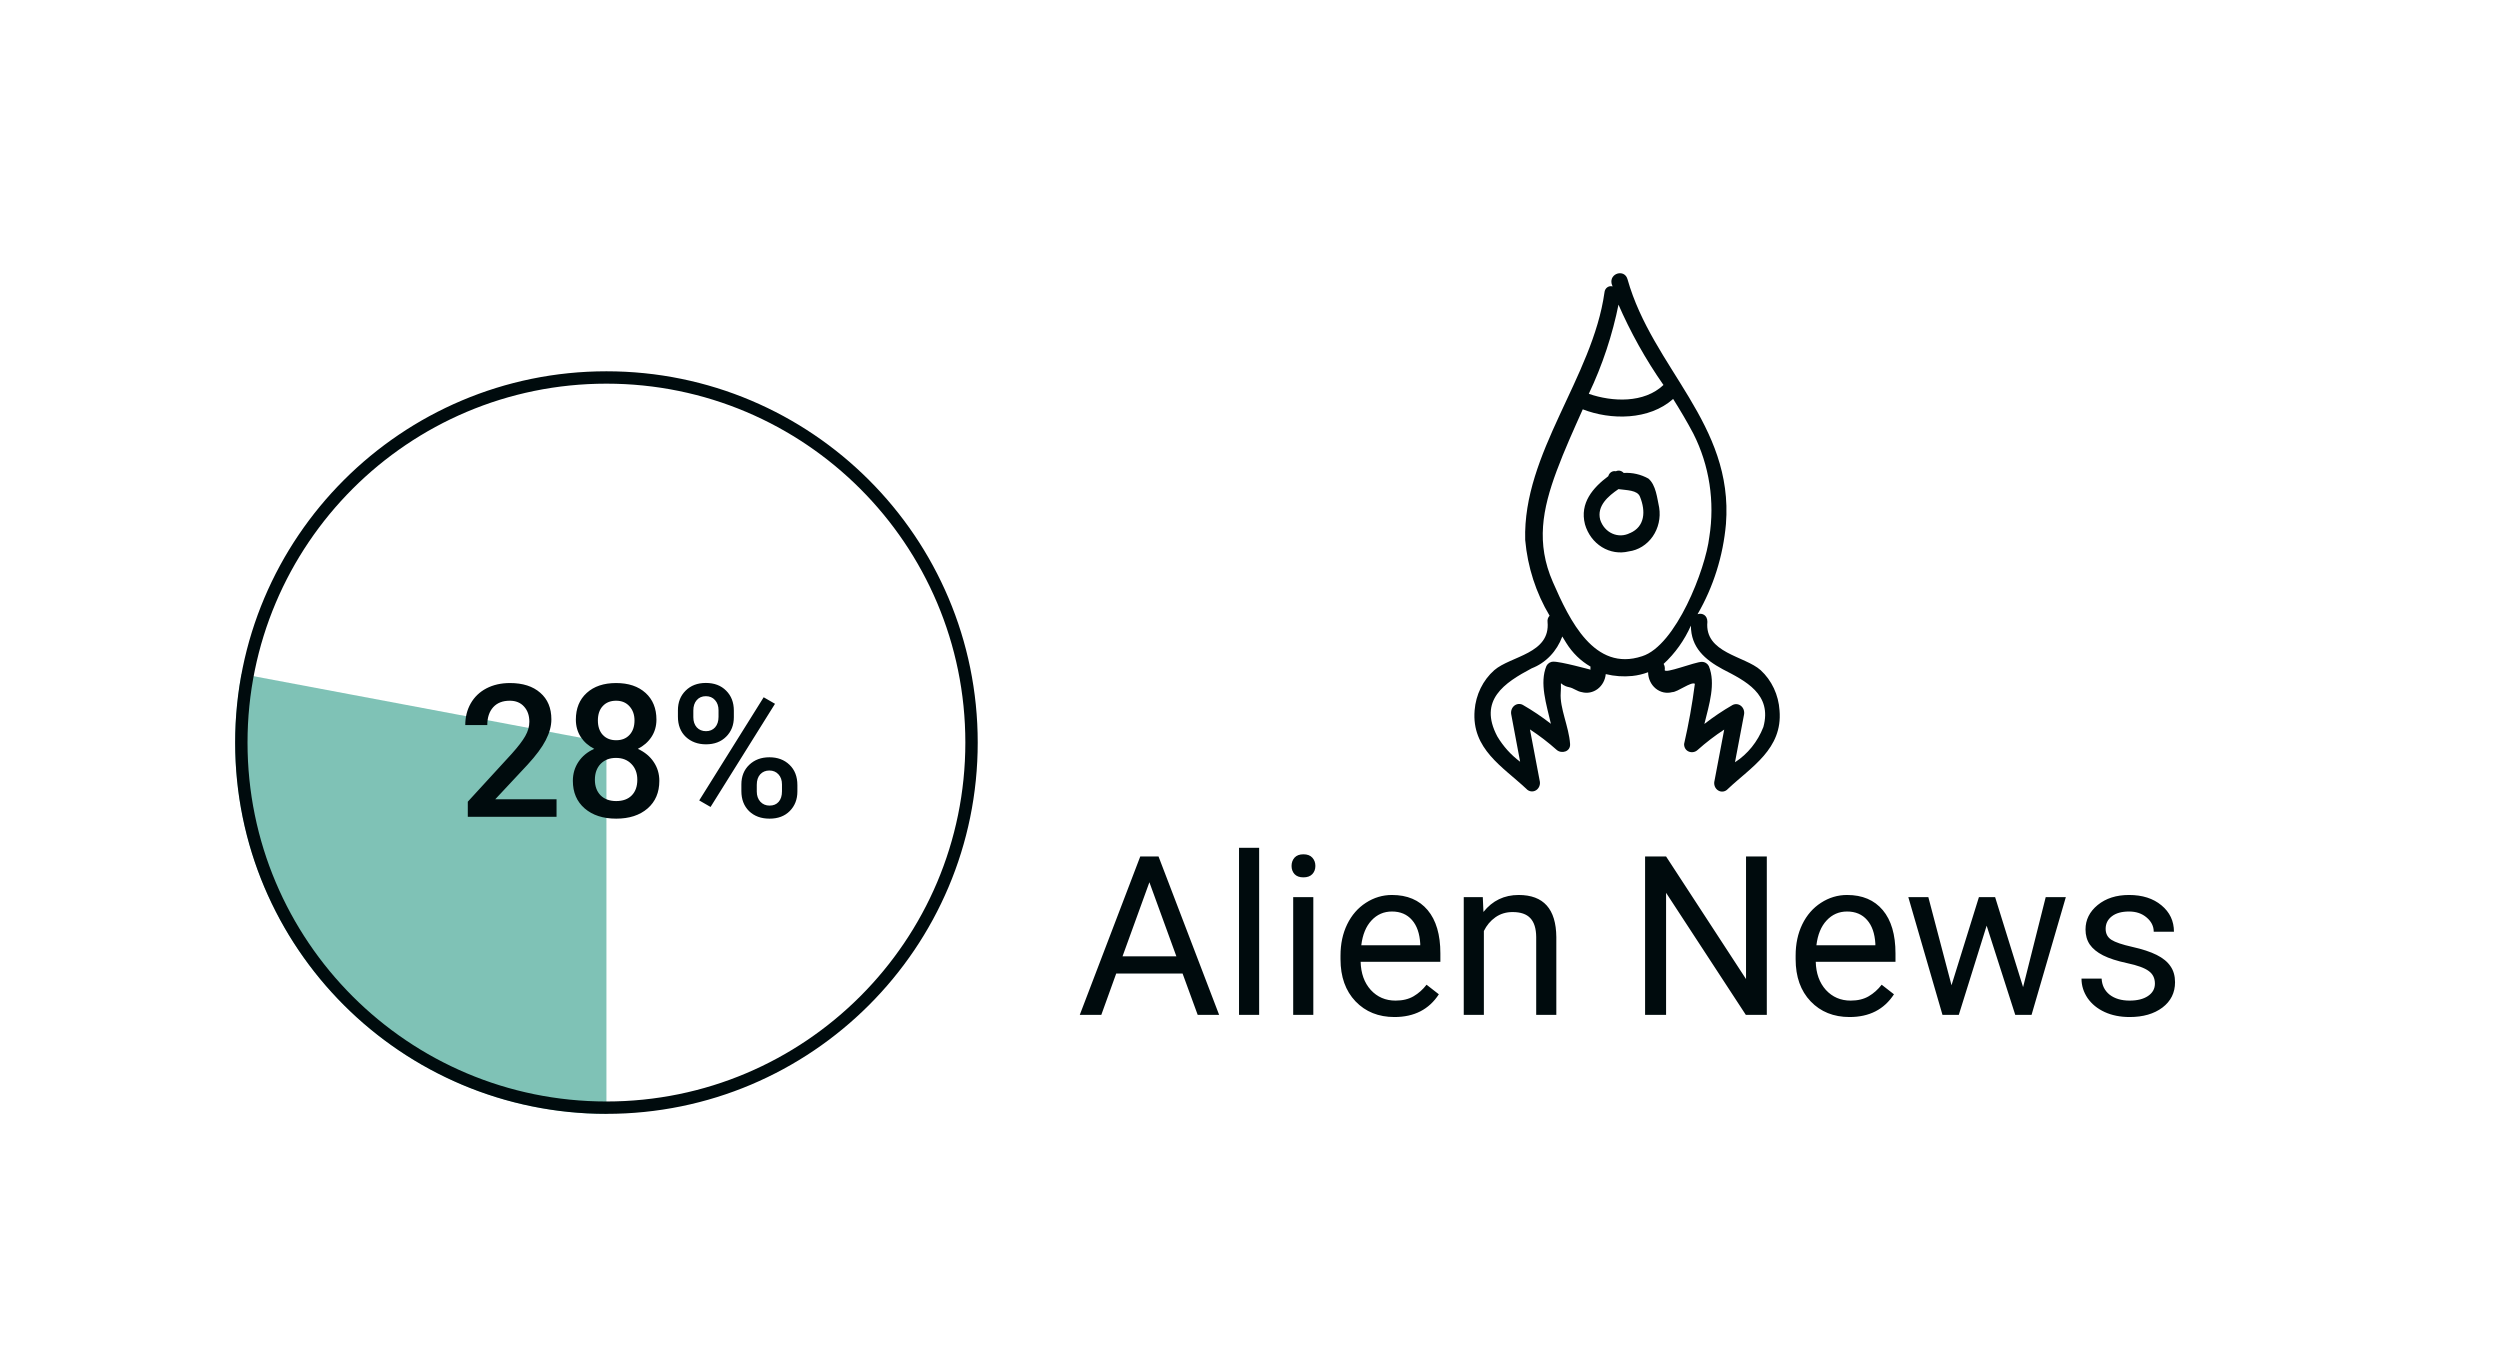 <svg width="202" height="110" viewBox="0 0 202 110" fill="none" xmlns="http://www.w3.org/2000/svg">
<g filter="url(#filter0_d)">
<rect x="4" width="194" height="102" rx="12" fill="white"/>
<g filter="url(#filter1_d)">
<path d="M49 82C44.59 82 40.235 81.028 36.244 79.153C32.253 77.278 28.724 74.546 25.909 71.152C23.094 67.758 21.061 63.785 19.957 59.516C18.852 55.247 18.702 50.787 19.517 46.453L49 52L49 82Z" fill="#7FC2B6"/>
</g>
<g filter="url(#filter2_d)">
<path d="M44.969 58H37.798V56.777L41.351 52.902C41.863 52.331 42.227 51.855 42.442 51.474C42.662 51.088 42.772 50.703 42.772 50.317C42.772 49.809 42.627 49.399 42.339 49.086C42.056 48.774 41.673 48.618 41.19 48.618C40.613 48.618 40.166 48.794 39.849 49.145C39.532 49.497 39.373 49.977 39.373 50.588H37.593C37.593 49.938 37.74 49.355 38.033 48.837C38.331 48.315 38.753 47.91 39.3 47.622C39.852 47.334 40.486 47.19 41.204 47.19C42.239 47.19 43.055 47.451 43.65 47.973C44.251 48.491 44.551 49.209 44.551 50.127C44.551 50.659 44.4 51.218 44.097 51.804C43.799 52.385 43.309 53.046 42.625 53.789L40.018 56.579H44.969V58ZM53.04 50.148C53.04 50.671 52.906 51.137 52.637 51.547C52.369 51.953 52.002 52.273 51.539 52.507C52.095 52.766 52.523 53.12 52.82 53.569C53.123 54.018 53.274 54.526 53.274 55.092C53.274 56.03 52.957 56.774 52.322 57.326C51.688 57.873 50.843 58.147 49.788 58.147C48.728 58.147 47.879 57.871 47.239 57.319C46.605 56.767 46.287 56.025 46.287 55.092C46.287 54.521 46.438 54.008 46.741 53.554C47.044 53.1 47.469 52.751 48.016 52.507C47.557 52.273 47.193 51.953 46.924 51.547C46.661 51.137 46.529 50.671 46.529 50.148C46.529 49.24 46.822 48.52 47.408 47.988C47.994 47.456 48.785 47.19 49.781 47.19C50.782 47.19 51.575 47.456 52.161 47.988C52.747 48.52 53.04 49.24 53.04 50.148ZM51.495 55.004C51.495 54.477 51.336 54.052 51.019 53.73C50.706 53.403 50.291 53.239 49.773 53.239C49.256 53.239 48.841 53.4 48.528 53.723C48.221 54.045 48.067 54.472 48.067 55.004C48.067 55.527 48.218 55.944 48.521 56.257C48.829 56.569 49.251 56.726 49.788 56.726C50.325 56.726 50.743 56.574 51.041 56.272C51.343 55.969 51.495 55.546 51.495 55.004ZM51.268 50.214C51.268 49.751 51.133 49.37 50.865 49.072C50.596 48.769 50.235 48.618 49.781 48.618C49.327 48.618 48.968 48.762 48.704 49.05C48.44 49.333 48.309 49.721 48.309 50.214C48.309 50.703 48.44 51.091 48.704 51.379C48.973 51.667 49.334 51.811 49.788 51.811C50.242 51.811 50.601 51.667 50.865 51.379C51.133 51.091 51.268 50.703 51.268 50.214ZM54.776 49.387C54.776 48.742 54.983 48.215 55.398 47.805C55.813 47.39 56.358 47.182 57.032 47.182C57.715 47.182 58.262 47.39 58.672 47.805C59.087 48.215 59.295 48.754 59.295 49.423V49.951C59.295 50.59 59.087 51.115 58.672 51.525C58.262 51.935 57.72 52.141 57.046 52.141C56.387 52.141 55.843 51.94 55.413 51.54C54.988 51.135 54.776 50.59 54.776 49.907V49.387ZM56.021 49.951C56.021 50.288 56.114 50.561 56.299 50.771C56.49 50.976 56.739 51.079 57.046 51.079C57.349 51.079 57.593 50.976 57.779 50.771C57.964 50.561 58.057 50.278 58.057 49.921V49.387C58.057 49.05 57.962 48.776 57.772 48.566C57.586 48.356 57.339 48.252 57.032 48.252C56.724 48.252 56.477 48.359 56.292 48.574C56.111 48.784 56.021 49.062 56.021 49.409V49.951ZM59.903 55.385C59.903 54.731 60.115 54.201 60.54 53.796C60.965 53.391 61.507 53.188 62.166 53.188C62.83 53.188 63.372 53.391 63.792 53.796C64.217 54.201 64.429 54.748 64.429 55.437V55.956C64.429 56.591 64.224 57.116 63.814 57.531C63.409 57.941 62.864 58.147 62.181 58.147C61.497 58.147 60.945 57.944 60.525 57.539C60.11 57.128 59.903 56.589 59.903 55.92V55.385ZM61.148 55.956C61.148 56.289 61.243 56.562 61.434 56.777C61.629 56.987 61.878 57.092 62.181 57.092C62.493 57.092 62.737 56.992 62.913 56.791C63.094 56.586 63.184 56.301 63.184 55.935V55.385C63.184 55.044 63.089 54.77 62.898 54.565C62.708 54.36 62.464 54.257 62.166 54.257C61.863 54.257 61.617 54.36 61.426 54.565C61.241 54.77 61.148 55.053 61.148 55.415V55.956ZM57.413 57.202L56.497 56.674L61.705 48.339L62.62 48.867L57.413 57.202Z" fill="#000B0D"/>
</g>
<g filter="url(#filter3_d)">
<circle cx="49" cy="52" r="29.5" stroke="#000B0D"/>
</g>
<path d="M95.552 74.66H90.19L88.986 78H87.246L92.133 65.203H93.609L98.505 78H96.773L95.552 74.66ZM90.7 73.272H95.051L92.871 67.286L90.7 73.272ZM101.739 78H100.113V64.5H101.739V78ZM106.116 78H104.49V68.49H106.116V78ZM104.358 65.968C104.358 65.704 104.438 65.481 104.596 65.3C104.76 65.118 105 65.027 105.316 65.027C105.633 65.027 105.873 65.118 106.037 65.3C106.201 65.481 106.283 65.704 106.283 65.968C106.283 66.231 106.201 66.451 106.037 66.627C105.873 66.803 105.633 66.891 105.316 66.891C105 66.891 104.76 66.803 104.596 66.627C104.438 66.451 104.358 66.231 104.358 65.968ZM112.673 78.176C111.384 78.176 110.335 77.754 109.526 76.91C108.718 76.061 108.313 74.927 108.313 73.509V73.21C108.313 72.267 108.492 71.426 108.85 70.688C109.213 69.943 109.717 69.363 110.361 68.947C111.012 68.525 111.715 68.314 112.471 68.314C113.707 68.314 114.668 68.722 115.354 69.536C116.039 70.351 116.382 71.517 116.382 73.034V73.711H109.939C109.963 74.648 110.235 75.407 110.757 75.987C111.284 76.561 111.952 76.849 112.761 76.849C113.335 76.849 113.821 76.731 114.22 76.497C114.618 76.263 114.967 75.952 115.266 75.565L116.259 76.339C115.462 77.564 114.267 78.176 112.673 78.176ZM112.471 69.65C111.814 69.65 111.264 69.891 110.818 70.371C110.373 70.846 110.098 71.514 109.992 72.375H114.756V72.252C114.709 71.426 114.486 70.787 114.088 70.336C113.689 69.879 113.15 69.65 112.471 69.65ZM119.81 68.49L119.862 69.686C120.589 68.772 121.538 68.314 122.71 68.314C124.72 68.314 125.733 69.448 125.751 71.716V78H124.125V71.707C124.119 71.022 123.961 70.515 123.65 70.186C123.346 69.858 122.868 69.694 122.218 69.694C121.69 69.694 121.228 69.835 120.829 70.116C120.431 70.397 120.12 70.767 119.897 71.224V78H118.271V68.49H119.81ZM142.758 78H141.062L134.619 68.139V78H132.923V65.203H134.619L141.079 75.108V65.203H142.758V78ZM149.446 78.176C148.157 78.176 147.108 77.754 146.3 76.91C145.491 76.061 145.087 74.927 145.087 73.509V73.21C145.087 72.267 145.266 71.426 145.623 70.688C145.986 69.943 146.49 69.363 147.135 68.947C147.785 68.525 148.488 68.314 149.244 68.314C150.48 68.314 151.441 68.722 152.127 69.536C152.812 70.351 153.155 71.517 153.155 73.034V73.711H146.713C146.736 74.648 147.009 75.407 147.53 75.987C148.058 76.561 148.726 76.849 149.534 76.849C150.108 76.849 150.595 76.731 150.993 76.497C151.392 76.263 151.74 75.952 152.039 75.565L153.032 76.339C152.235 77.564 151.04 78.176 149.446 78.176ZM149.244 69.65C148.588 69.65 148.037 69.891 147.592 70.371C147.146 70.846 146.871 71.514 146.766 72.375H151.529V72.252C151.482 71.426 151.26 70.787 150.861 70.336C150.463 69.879 149.924 69.65 149.244 69.65ZM163.465 75.759L165.293 68.49H166.919L164.15 78H162.832L160.521 70.793L158.271 78H156.952L154.192 68.49H155.81L157.682 75.609L159.896 68.49H161.206L163.465 75.759ZM174.117 75.478C174.117 75.038 173.95 74.698 173.616 74.458C173.288 74.212 172.711 74.001 171.885 73.825C171.064 73.649 170.411 73.439 169.925 73.192C169.444 72.946 169.087 72.653 168.853 72.314C168.624 71.974 168.51 71.569 168.51 71.101C168.51 70.321 168.838 69.662 169.494 69.123C170.156 68.584 171 68.314 172.025 68.314C173.104 68.314 173.977 68.593 174.645 69.149C175.318 69.706 175.655 70.418 175.655 71.285H174.021C174.021 70.84 173.83 70.456 173.449 70.134C173.074 69.811 172.6 69.65 172.025 69.65C171.434 69.65 170.971 69.779 170.637 70.037C170.303 70.295 170.136 70.632 170.136 71.048C170.136 71.44 170.291 71.736 170.602 71.936C170.912 72.135 171.472 72.325 172.28 72.507C173.095 72.689 173.754 72.905 174.258 73.157C174.762 73.409 175.134 73.714 175.374 74.071C175.62 74.423 175.743 74.853 175.743 75.363C175.743 76.213 175.403 76.895 174.724 77.411C174.044 77.921 173.162 78.176 172.078 78.176C171.316 78.176 170.643 78.041 170.057 77.772C169.471 77.502 169.011 77.127 168.677 76.647C168.349 76.16 168.185 75.636 168.185 75.073H169.811C169.84 75.618 170.057 76.052 170.461 76.374C170.871 76.69 171.41 76.849 172.078 76.849C172.693 76.849 173.186 76.726 173.555 76.48C173.93 76.228 174.117 75.894 174.117 75.478Z" fill="#000B0D"/>
<path d="M142.262 50.151C140.981 48.996 137.714 48.776 137.957 46.246C137.957 45.71 137.547 45.504 137.163 45.627C138.442 43.421 139.227 40.927 139.457 38.34C140.084 30.241 133.537 25.773 131.5 18.554C131.257 17.715 130.027 18.073 130.219 18.925L130.296 19.145C130.223 19.122 130.146 19.117 130.071 19.13C129.997 19.143 129.925 19.174 129.863 19.22C129.8 19.266 129.748 19.326 129.71 19.396C129.672 19.467 129.649 19.545 129.642 19.626C128.681 26.501 123.031 32.606 123.236 39.633C123.43 41.812 124.107 43.909 125.209 45.751C125.146 45.813 125.098 45.89 125.069 45.977C125.04 46.063 125.031 46.155 125.042 46.246C125.286 48.831 122.07 48.996 120.737 50.151C120.284 50.551 119.91 51.044 119.637 51.601C119.364 52.159 119.198 52.769 119.149 53.396C118.892 56.517 121.417 57.947 123.326 59.735C123.425 59.847 123.557 59.919 123.699 59.941C123.842 59.962 123.987 59.931 124.111 59.854C124.236 59.776 124.332 59.655 124.385 59.511C124.437 59.368 124.443 59.209 124.402 59.061L123.62 54.936C124.374 55.429 125.094 55.981 125.773 56.586C126.157 56.93 126.913 56.751 126.862 56.105C126.772 54.73 126.016 53.218 126.106 51.98C126.196 50.742 125.875 51.334 126.785 51.526C127.144 51.595 127.438 51.87 127.81 51.925C128.027 51.983 128.254 51.991 128.475 51.947C128.695 51.903 128.904 51.809 129.088 51.671C129.271 51.532 129.425 51.353 129.538 51.146C129.652 50.938 129.722 50.707 129.745 50.468C130.446 50.64 131.168 50.691 131.884 50.619C132.321 50.574 132.751 50.472 133.166 50.316C133.168 50.57 133.224 50.82 133.33 51.047C133.435 51.275 133.588 51.473 133.775 51.628C133.963 51.783 134.181 51.89 134.412 51.942C134.644 51.993 134.884 51.987 135.113 51.925C135.549 51.925 136.663 51.045 136.945 51.251C136.734 52.889 136.443 54.514 136.074 56.119C136.074 56.765 136.779 56.958 137.163 56.6C137.842 55.994 138.562 55.443 139.316 54.95L138.534 59.075C138.492 59.223 138.499 59.382 138.551 59.525C138.604 59.669 138.7 59.789 138.825 59.867C138.949 59.945 139.094 59.976 139.237 59.954C139.379 59.933 139.511 59.86 139.61 59.749C141.507 57.961 144.043 56.517 143.787 53.41C143.747 52.785 143.592 52.176 143.33 51.616C143.068 51.057 142.705 50.559 142.262 50.151ZM130.731 20.52C131.74 22.846 132.973 25.054 134.408 27.106C132.845 28.591 130.283 28.481 128.374 27.821C129.474 25.511 130.288 23.056 130.795 20.52H130.731ZM128.515 50.11C128.515 50.11 126.055 49.436 125.504 49.464C125.392 49.463 125.281 49.495 125.185 49.555C125.088 49.615 125.008 49.703 124.953 49.807C124.376 51.182 124.953 52.915 125.312 54.483C124.589 53.919 123.831 53.409 123.044 52.956C122.934 52.896 122.81 52.871 122.688 52.883C122.565 52.895 122.448 52.944 122.35 53.025C122.252 53.106 122.178 53.214 122.135 53.338C122.092 53.462 122.083 53.597 122.108 53.726L122.826 57.549C122.09 57.004 121.463 56.308 120.981 55.5C119.431 52.571 121.557 51.169 123.761 50C124.32 49.785 124.83 49.444 125.256 49.001C125.682 48.557 126.016 48.021 126.234 47.429L126.554 47.951C127.051 48.752 127.724 49.409 128.515 49.862C128.501 49.944 128.501 50.028 128.515 50.11ZM125.478 43.042C124.094 39.894 124.632 37.144 125.773 34.064C126.413 32.345 127.157 30.709 127.887 29.073C130.142 29.953 133.255 29.966 135.19 28.234C135.767 29.155 136.317 30.076 136.83 31.052C138.118 33.601 138.57 36.541 138.111 39.399C137.804 41.998 135.408 48.171 132.679 49.024C128.822 50.303 126.823 46.123 125.478 43.042ZM142.48 54.744C142.019 55.931 141.215 56.928 140.187 57.59L140.917 53.74C140.943 53.611 140.933 53.476 140.891 53.352C140.848 53.228 140.773 53.119 140.676 53.039C140.578 52.958 140.461 52.909 140.338 52.897C140.215 52.885 140.092 52.91 139.982 52.97C139.195 53.423 138.437 53.933 137.714 54.496C138.098 52.929 138.649 51.224 138.073 49.821C138.018 49.716 137.938 49.629 137.841 49.569C137.744 49.508 137.634 49.477 137.522 49.477C136.945 49.477 134.447 50.495 134.511 50.124C134.537 49.957 134.505 49.786 134.421 49.642C135.349 48.788 136.1 47.734 136.625 46.549C136.625 48.322 137.765 49.299 139.187 50.069C141.02 51.017 143.211 52.076 142.48 54.744Z" fill="#000B0D"/>
<path d="M133.191 34.669C132.575 34.327 131.885 34.17 131.192 34.215C131.114 34.125 131.012 34.063 130.899 34.038C130.787 34.014 130.67 34.027 130.565 34.078C130.434 34.048 130.298 34.072 130.184 34.146C130.069 34.22 129.986 34.338 129.95 34.476C128.732 35.384 127.618 36.635 128.066 38.367C128.29 39.144 128.778 39.8 129.434 40.206C130.09 40.611 130.865 40.736 131.602 40.554C131.984 40.504 132.352 40.371 132.684 40.164C133.016 39.958 133.306 39.681 133.536 39.351C133.766 39.02 133.931 38.644 134.021 38.243C134.112 37.843 134.126 37.426 134.062 37.02C133.896 36.25 133.806 35.191 133.191 34.669ZM131.705 39.069C131.483 39.184 131.241 39.248 130.995 39.256C130.749 39.264 130.503 39.215 130.276 39.114C130.048 39.013 129.843 38.861 129.674 38.668C129.505 38.475 129.377 38.246 129.296 37.996C129.002 36.869 129.962 36.071 130.77 35.521C131.436 35.617 132.307 35.59 132.512 36.14C132.986 37.309 132.909 38.546 131.718 39.069H131.705Z" fill="#000B0D"/>
</g>
<defs>
<filter id="filter0_d" x="0" y="0" width="202" height="110" filterUnits="userSpaceOnUse" color-interpolation-filters="sRGB">
<feFlood flood-opacity="0" result="BackgroundImageFix"/>
<feColorMatrix in="SourceAlpha" type="matrix" values="0 0 0 0 0 0 0 0 0 0 0 0 0 0 0 0 0 0 127 0"/>
<feOffset dy="4"/>
<feGaussianBlur stdDeviation="2"/>
<feColorMatrix type="matrix" values="0 0 0 0 0 0 0 0 0 0 0 0 0 0 0 0 0 0 0.25 0"/>
<feBlend mode="normal" in2="BackgroundImageFix" result="effect1_dropShadow"/>
<feBlend mode="normal" in="SourceGraphic" in2="effect1_dropShadow" result="shape"/>
</filter>
<filter id="filter1_d" x="15" y="46.453" width="38" height="43.547" filterUnits="userSpaceOnUse" color-interpolation-filters="sRGB">
<feFlood flood-opacity="0" result="BackgroundImageFix"/>
<feColorMatrix in="SourceAlpha" type="matrix" values="0 0 0 0 0 0 0 0 0 0 0 0 0 0 0 0 0 0 127 0"/>
<feOffset dy="4"/>
<feGaussianBlur stdDeviation="2"/>
<feColorMatrix type="matrix" values="0 0 0 0 0 0 0 0 0 0 0 0 0 0 0 0 0 0 0.25 0"/>
<feBlend mode="normal" in2="BackgroundImageFix" result="effect1_dropShadow"/>
<feBlend mode="normal" in="SourceGraphic" in2="effect1_dropShadow" result="shape"/>
</filter>
<filter id="filter2_d" x="33.593" y="47.182" width="34.836" height="18.964" filterUnits="userSpaceOnUse" color-interpolation-filters="sRGB">
<feFlood flood-opacity="0" result="BackgroundImageFix"/>
<feColorMatrix in="SourceAlpha" type="matrix" values="0 0 0 0 0 0 0 0 0 0 0 0 0 0 0 0 0 0 127 0"/>
<feOffset dy="4"/>
<feGaussianBlur stdDeviation="2"/>
<feColorMatrix type="matrix" values="0 0 0 0 0 0 0 0 0 0 0 0 0 0 0 0 0 0 0.25 0"/>
<feBlend mode="normal" in2="BackgroundImageFix" result="effect1_dropShadow"/>
<feBlend mode="normal" in="SourceGraphic" in2="effect1_dropShadow" result="shape"/>
</filter>
<filter id="filter3_d" x="15" y="22" width="68" height="68" filterUnits="userSpaceOnUse" color-interpolation-filters="sRGB">
<feFlood flood-opacity="0" result="BackgroundImageFix"/>
<feColorMatrix in="SourceAlpha" type="matrix" values="0 0 0 0 0 0 0 0 0 0 0 0 0 0 0 0 0 0 127 0"/>
<feOffset dy="4"/>
<feGaussianBlur stdDeviation="2"/>
<feColorMatrix type="matrix" values="0 0 0 0 0 0 0 0 0 0 0 0 0 0 0 0 0 0 0.25 0"/>
<feBlend mode="normal" in2="BackgroundImageFix" result="effect1_dropShadow"/>
<feBlend mode="normal" in="SourceGraphic" in2="effect1_dropShadow" result="shape"/>
</filter>
</defs>
</svg>
